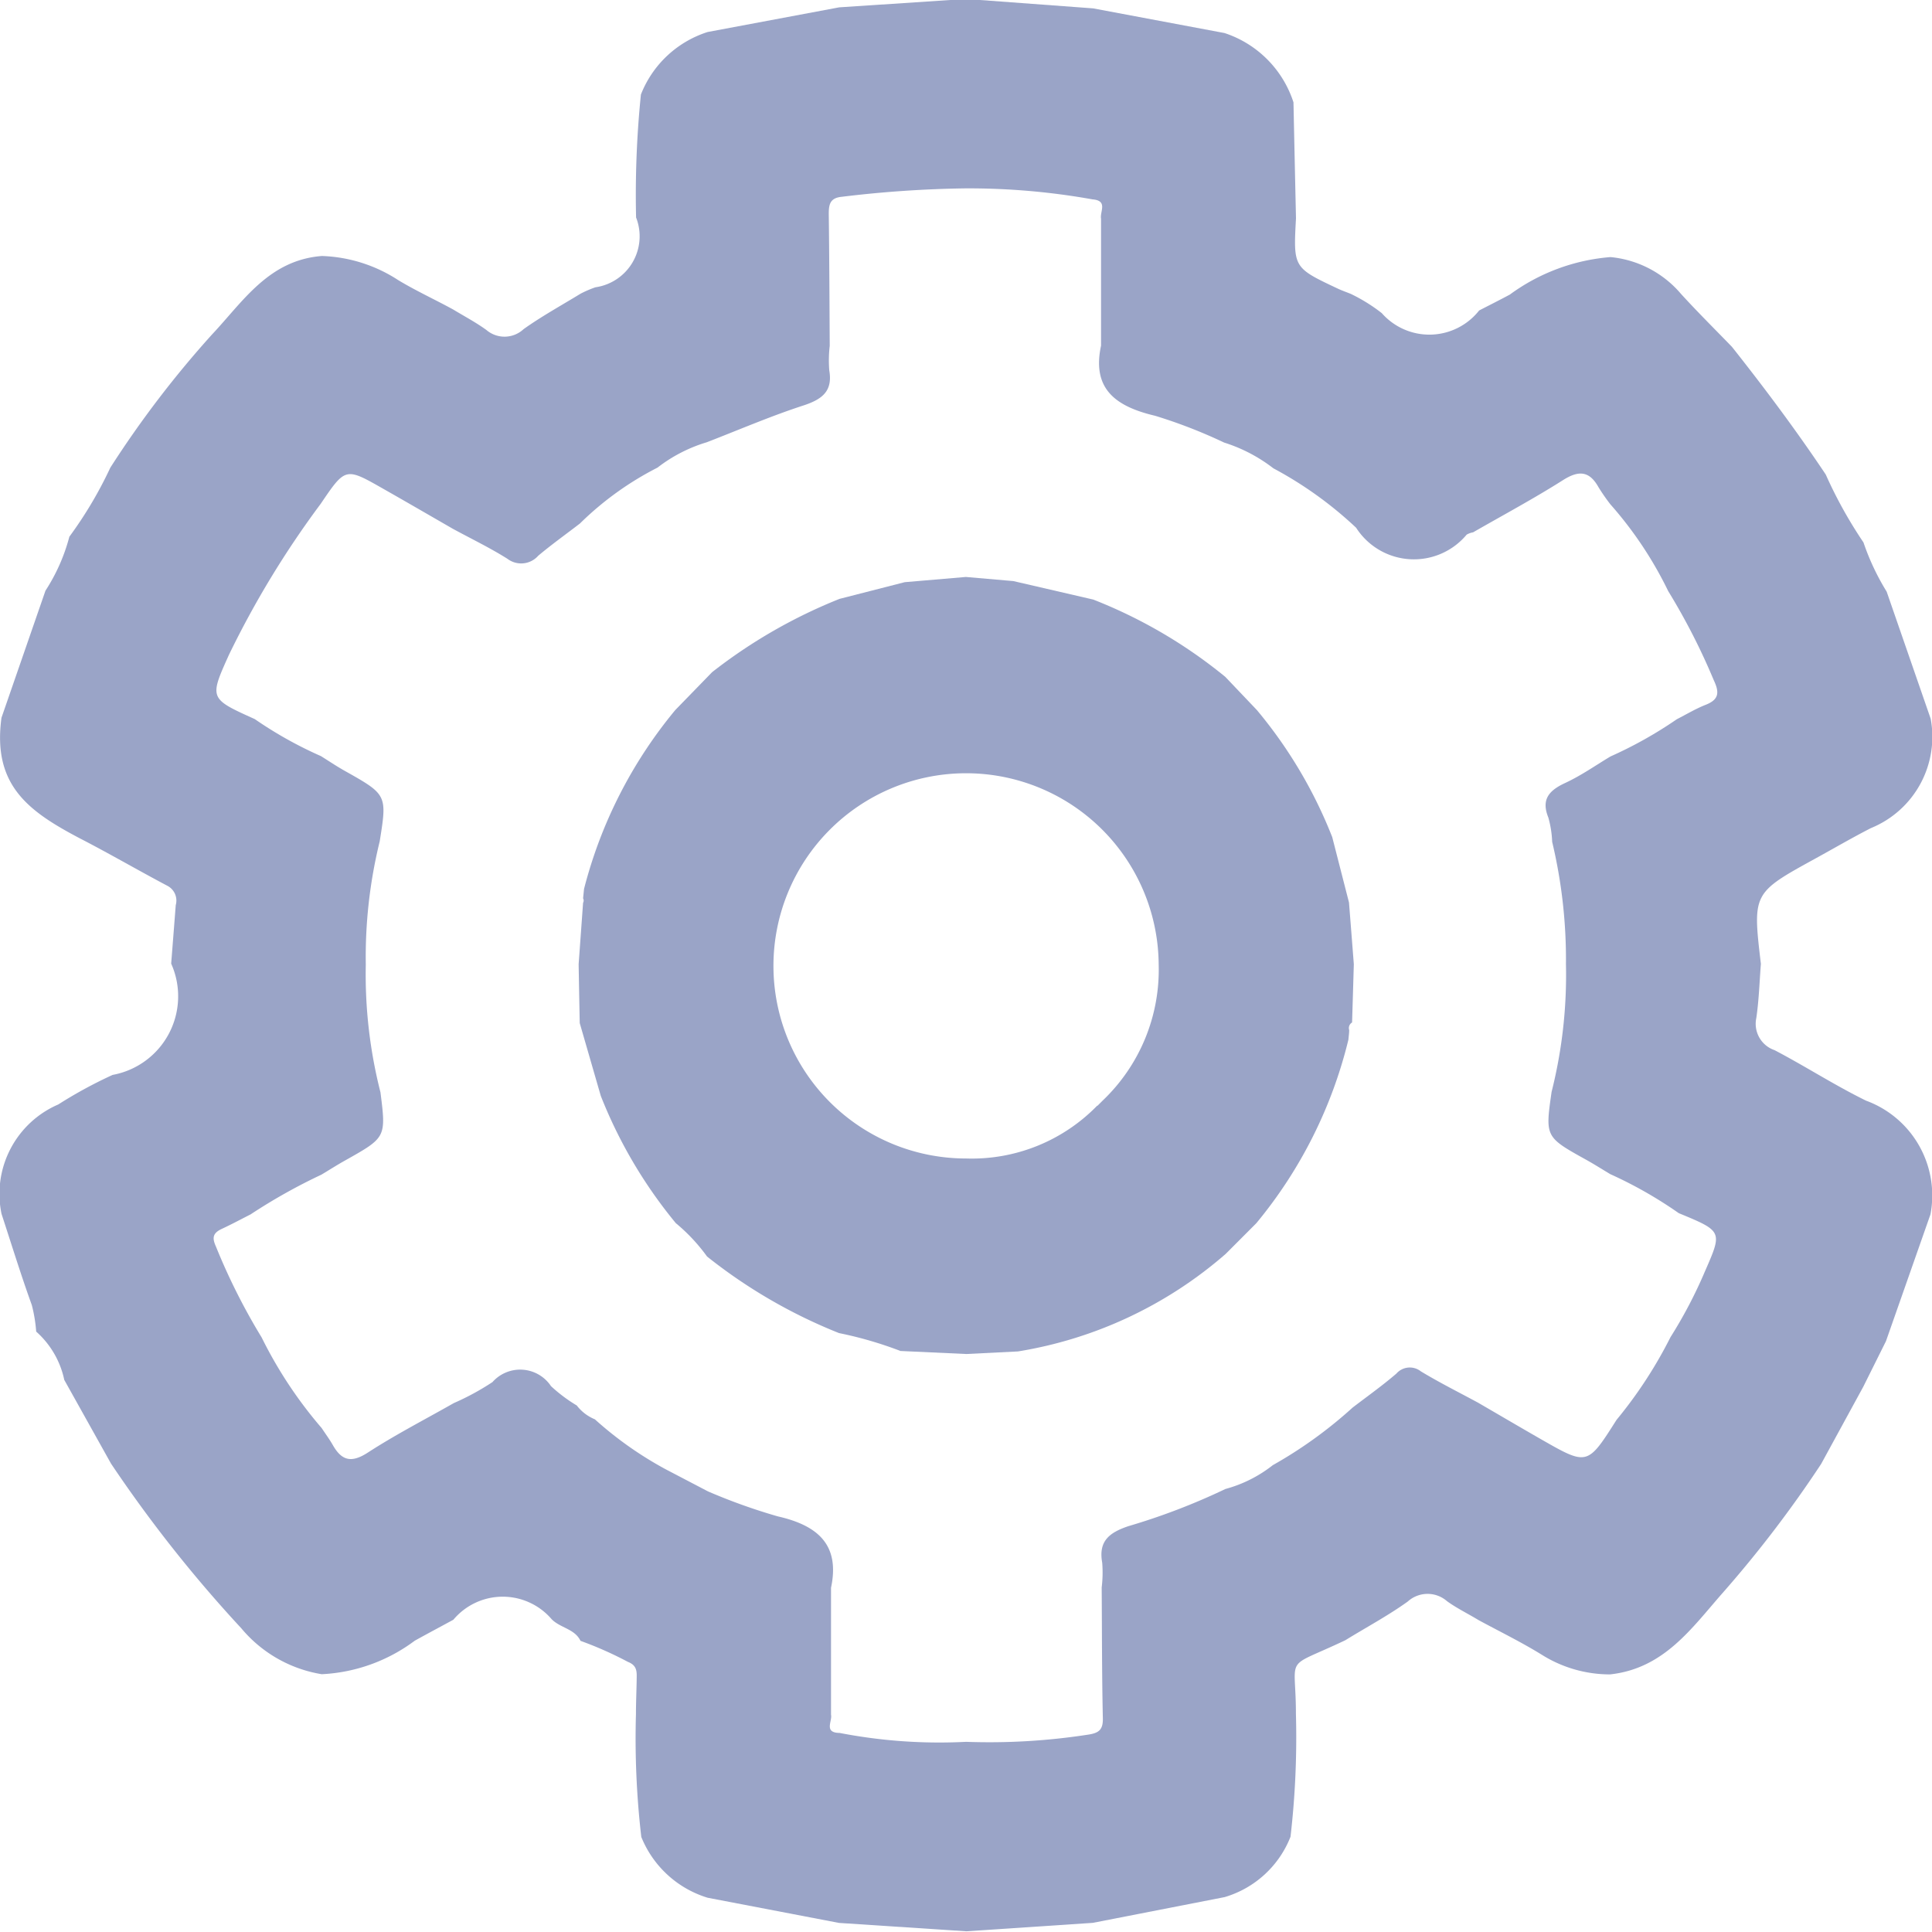 <svg xmlns="http://www.w3.org/2000/svg" width="30" height="30" viewBox="0 0 30 30">
  <defs>
    <style>
      .cls-1 {
        fill: #9aa4c7;
      }
    </style>
  </defs>
  <g id="ico_menu3" transform="translate(-749.907 -328.045)">
    <path id="패스_15" data-name="패스 15" class="cls-1" d="M766.881,328.175l2.04.383a1.674,1.674,0,0,1,1.071,1.076q.019.9.039,1.8c-.042.767-.042.767.648,1.092.064.03.132.054.2.081a2.628,2.628,0,0,1,.484.3.984.984,0,0,0,1.512-.041c.159-.082.319-.162.477-.247a3.049,3.049,0,0,1,1.563-.582,1.64,1.64,0,0,1,1.093.57c.257.282.528.55.793.824.51.644,1,1.3,1.456,1.982a6.923,6.923,0,0,0,.586,1.055,3.74,3.74,0,0,0,.36.764l.683,1.972a1.531,1.531,0,0,1-.928,1.7c-.289.148-.57.312-.854.468-.984.54-.984.54-.854,1.64-.022.28-.03.562-.071.84a.432.432,0,0,0,.284.5c.479.251.934.546,1.42.784a1.568,1.568,0,0,1,1,1.766l-.691,1.969-.352.707-.655,1.2a18.19,18.19,0,0,1-1.527,2c-.481.546-.911,1.176-1.75,1.267a1.988,1.988,0,0,1-1.063-.307c-.316-.195-.652-.359-.979-.536-.164-.1-.337-.183-.49-.294a.458.458,0,0,0-.61.006c-.308.221-.644.4-.968.6-.977.465-.768.194-.768,1.144a13.374,13.374,0,0,1-.084,1.908,1.579,1.579,0,0,1-1.022.937l-2.048.4-1.964.131-1.977-.13-2.04-.391a1.621,1.621,0,0,1-1.03-.944,13.273,13.273,0,0,1-.083-1.906c0-.176.008-.352.011-.528,0-.114.02-.224-.135-.284a5.642,5.642,0,0,0-.737-.327c-.089-.187-.315-.2-.448-.336a1,1,0,0,0-1.526.008c-.2.109-.4.215-.6.326a2.621,2.621,0,0,1-1.444.52,2.056,2.056,0,0,1-1.249-.713,20.839,20.839,0,0,1-2.023-2.557l-.726-1.3a1.384,1.384,0,0,0-.436-.75,2.31,2.31,0,0,0-.068-.412c-.169-.467-.315-.943-.47-1.415a1.512,1.512,0,0,1,.881-1.7,6.965,6.965,0,0,1,.844-.459,1.241,1.241,0,0,0,.909-1.728q.036-.455.071-.909a.258.258,0,0,0-.131-.3c-.456-.241-.9-.5-1.36-.737-.8-.421-1.357-.826-1.215-1.872l.683-1.973a2.877,2.877,0,0,0,.371-.838,6.321,6.321,0,0,0,.636-1.072,15.871,15.871,0,0,1,1.578-2.067c.481-.51.879-1.156,1.708-1.22a2.307,2.307,0,0,1,1.185.375c.275.166.568.3.853.456.173.105.354.2.517.319a.433.433,0,0,0,.576-.014c.281-.2.588-.369.884-.55a1.676,1.676,0,0,1,.232-.1.8.8,0,0,0,.631-1.084,15.4,15.4,0,0,1,.075-1.909,1.652,1.652,0,0,1,1.036-.971l2.043-.383,1.97-.13Zm-1.973,26.917a10.014,10.014,0,0,0,1.878-.109c.173-.024.25-.067.246-.254-.015-.678-.013-1.356-.018-2.035a1.9,1.9,0,0,0,.008-.383c-.059-.329.1-.465.407-.568a10.087,10.087,0,0,0,1.506-.577,2.05,2.05,0,0,0,.736-.37,6.811,6.811,0,0,0,1.238-.893c.228-.175.464-.342.681-.529a.277.277,0,0,1,.381-.034c.288.174.59.325.886.485.329.191.657.384.987.573.712.407.713.406,1.165-.306a6.868,6.868,0,0,0,.837-1.283,7.146,7.146,0,0,0,.537-1.026c.271-.619.272-.619-.408-.9a6.556,6.556,0,0,0-1.064-.606c-.124-.074-.246-.152-.372-.222C773.9,345.7,773.9,345.7,774,345a7.427,7.427,0,0,0,.223-1.983,7.876,7.876,0,0,0-.214-1.9,1.621,1.621,0,0,0-.059-.376c-.113-.279.005-.419.259-.537s.472-.273.706-.413a6.482,6.482,0,0,0,1.03-.578c.149-.076.293-.163.448-.224.215-.084.211-.2.124-.385a10.072,10.072,0,0,0-.706-1.38,5.958,5.958,0,0,0-.9-1.35,3.129,3.129,0,0,1-.181-.261c-.139-.25-.3-.272-.549-.115-.454.288-.93.543-1.4.813a.3.3,0,0,0-.1.036,1.066,1.066,0,0,1-1.716-.107,5.985,5.985,0,0,0-1.285-.923,2.453,2.453,0,0,0-.765-.4,7.852,7.852,0,0,0-1.072-.416c-.616-.145-.983-.419-.839-1.089v-1.971c-.021-.109.111-.28-.131-.3a10.891,10.891,0,0,0-1.974-.171,17.739,17.739,0,0,0-1.923.131c-.183.018-.2.122-.2.268.009.681.011,1.363.015,2.045a1.961,1.961,0,0,0-.007.383c.054.314-.1.444-.392.541-.512.166-1.007.38-1.509.574a2.345,2.345,0,0,0-.766.394,4.863,4.863,0,0,0-1.205.868c-.217.167-.44.326-.647.5a.353.353,0,0,1-.48.047c-.272-.171-.565-.312-.848-.466-.361-.208-.721-.417-1.084-.623-.581-.331-.582-.331-.966.236a14.506,14.506,0,0,0-1.424,2.343c-.307.681-.307.681.4,1a6.236,6.236,0,0,0,1.028.575c.12.075.237.154.361.224.667.375.667.374.551,1.1a7.517,7.517,0,0,0-.216,1.913,7.407,7.407,0,0,0,.228,1.984c.088.7.087.7-.546,1.056-.126.07-.247.148-.371.222a8.821,8.821,0,0,0-1.1.617c-.148.075-.294.154-.445.224s-.151.147-.091.28a9.669,9.669,0,0,0,.708,1.407,6.7,6.7,0,0,0,.932,1.407c.058.088.121.173.173.264.137.24.285.284.543.117.43-.279.889-.515,1.336-.769a3.978,3.978,0,0,0,.6-.326.575.575,0,0,1,.909.063,2.375,2.375,0,0,0,.4.3.683.683,0,0,0,.281.215,5.656,5.656,0,0,0,1.1.776l.656.343a9.021,9.021,0,0,0,1.084.388c.632.143.967.449.827,1.109q0,.985,0,1.971c.023.1-.117.28.134.283A8.129,8.129,0,0,0,764.908,355.092Z" transform="translate(0 0)"/>
    <path id="패스_16" data-name="패스 16" class="cls-1" d="M883.095,468.472a6.489,6.489,0,0,1-3.225,1.514l-.8.04-1.024-.047a5.985,5.985,0,0,0-.955-.278,8.1,8.1,0,0,1-2.049-1.189,2.8,2.8,0,0,0-.485-.518,7.332,7.332,0,0,1-1.165-1.976l-.327-1.131q-.009-.456-.017-.913l.069-.954a.074.074,0,0,0,0-.07l.015-.146a7.119,7.119,0,0,1,1.418-2.779l.571-.587A8.057,8.057,0,0,1,877.1,458.3l1.011-.259.95-.081.737.064,1.241.287a7.628,7.628,0,0,1,2.05,1.2l.491.516A7.152,7.152,0,0,1,884.75,462l.26,1.015q.038.479.075.957-.013.453-.027.906a.1.1,0,0,0-.045.117c0,.05-.008.1-.012.15a7.088,7.088,0,0,1-1.43,2.85Zm-1.991-2.3.081-.081a2.805,2.805,0,0,0,.87-2.113,2.991,2.991,0,1,0-2.991,3.012A2.717,2.717,0,0,0,881.1,466.17Z" transform="translate(-114.156 -120.956)"/>
  </g>
</svg>
